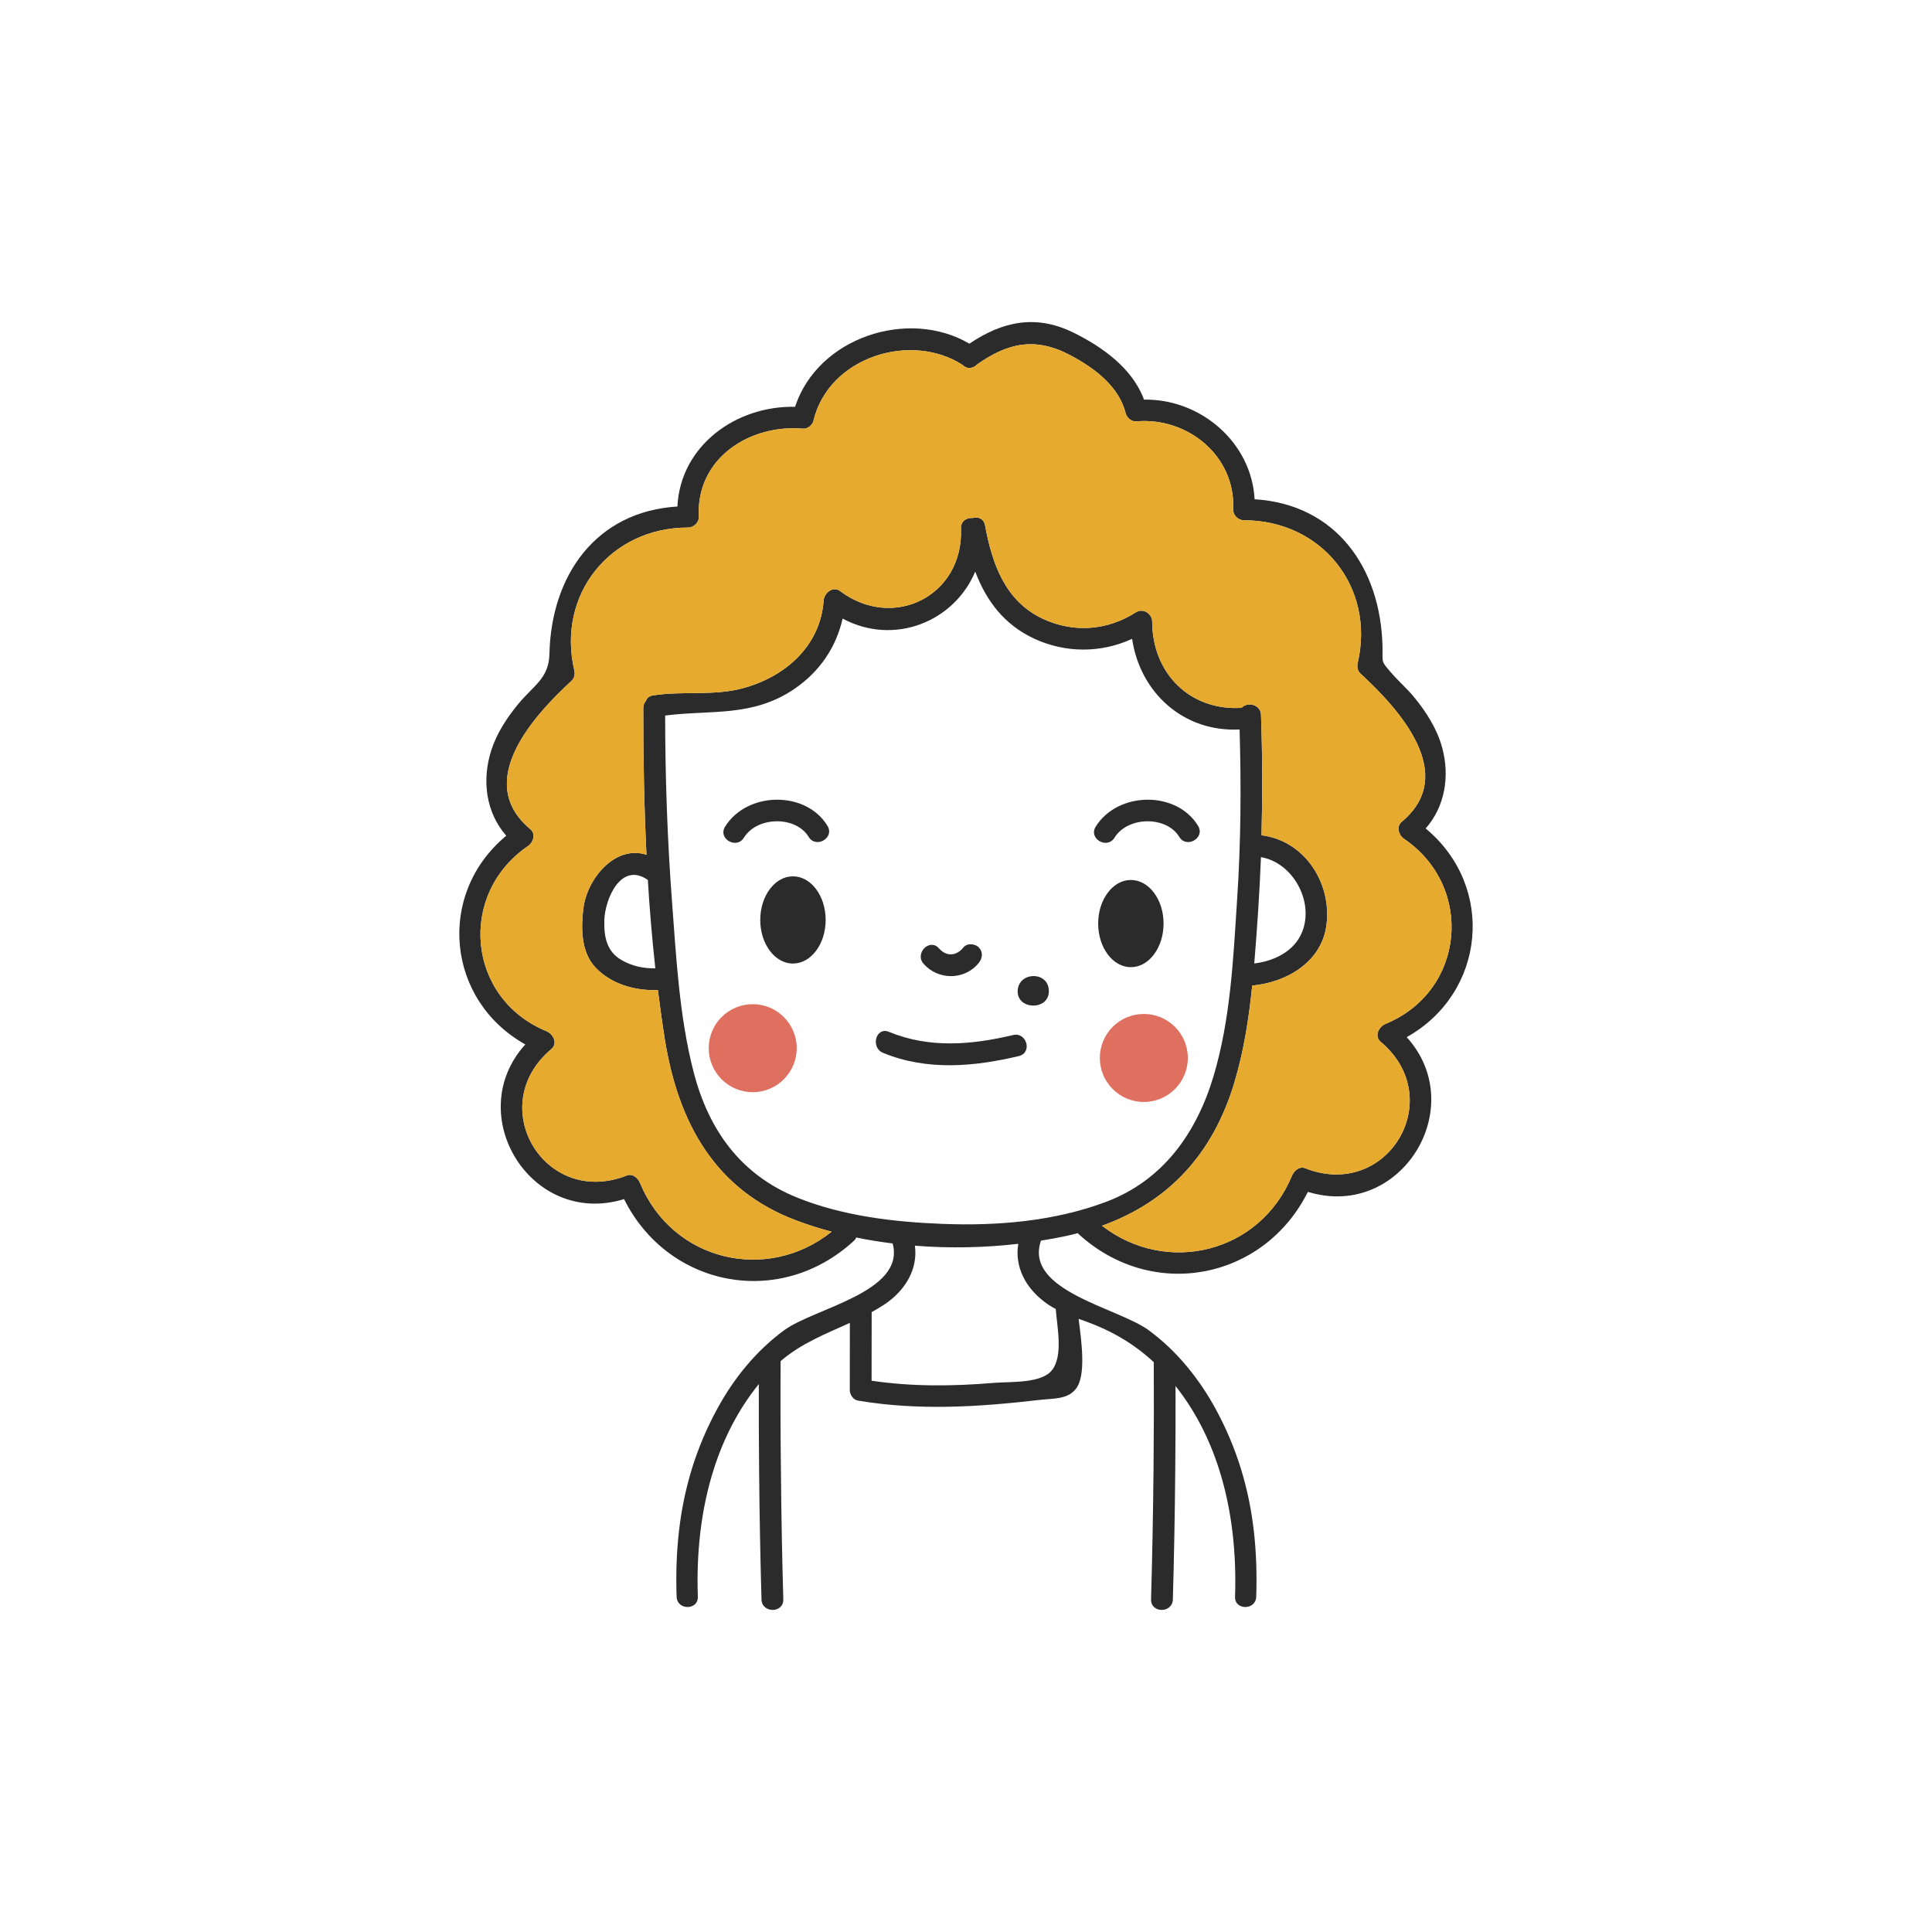 <?xml version="1.0" encoding="UTF-8"?>
<!DOCTYPE svg PUBLIC "-//W3C//DTD SVG 1.1//EN" "http://www.w3.org/Graphics/SVG/1.1/DTD/svg11.dtd">
<!-- Creator: CorelDRAW 2018 (64-Bit) -->
<svg xmlns="http://www.w3.org/2000/svg" xml:space="preserve" width="65.04mm" height="65.04mm" version="1.1" style="shape-rendering:geometricPrecision; text-rendering:geometricPrecision; image-rendering:optimizeQuality; fill-rule:evenodd; clip-rule:evenodd"
viewBox="0 0 2039.02 2039.02"
 xmlns:xlink="http://www.w3.org/1999/xlink">
 <defs>
  <style type="text/css">
   <![CDATA[
    .fil3 {fill:none}
    .fil0 {fill:#2B2B2B;fill-rule:nonzero}
    .fil2 {fill:#DF7060;fill-rule:nonzero}
    .fil1 {fill:#E6AA2F;fill-rule:nonzero}
   ]]>
  </style>
 </defs>
 <g id="Layer_x0020_1">
  <g id="_883907280">
   <path class="fil0" d="M836.88 924.88c-19.06,0 -34.51,20.6 -34.51,46.02 0,25.41 15.45,46.02 34.51,46.02 19.06,0 34.51,-20.6 34.51,-46.02 0,-25.41 -15.45,-46.02 -34.51,-46.02z"/>
   <path class="fil0" d="M1193.51 1020.75c19.06,0 34.51,-20.6 34.51,-46.02 0,-25.41 -15.45,-46.02 -34.51,-46.02 -19.06,0 -34.51,20.6 -34.51,46.02 0,25.42 15.45,46.02 34.51,46.02z"/>
   <path class="fil0" d="M1033.04 1016.18c3.9,-4.89 4.69,-11.47 0,-16.27 -3.97,-4.06 -12.41,-4.85 -16.27,0 -7.29,9.15 -17.9,9.96 -25.77,0.99 -9.78,-11.15 -26,5.17 -16.27,16.27 15.41,17.58 43.6,17.47 58.31,-0.99z"/>
   <path class="fil0" d="M765.22 872.5c-7.82,12.62 12.08,24.19 19.87,11.61 14.07,-22.71 54.83,-23.21 68.38,-0.86 7.67,12.64 27.57,1.09 19.87,-11.61 -22.73,-37.49 -84.98,-36.49 -108.12,0.86z"/>
   <path class="fil0" d="M1176.22 884.11c14.07,-22.71 54.83,-23.21 68.38,-0.86 7.67,12.64 27.57,1.09 19.87,-11.61 -22.73,-37.49 -84.98,-36.49 -108.11,0.86 -7.82,12.62 12.07,24.19 19.87,11.61z"/>
   <path class="fil0" d="M1069.24 1092.37c-44.2,10.48 -88.3,14.22 -131.15,-3.39 -13.69,-5.62 -19.65,16.62 -6.12,22.19 46.38,19.06 95.62,14.71 143.38,3.38 14.4,-3.41 8.3,-25.6 -6.12,-22.18z"/>
   <path class="fil0" d="M1504.65 874.34c20.25,-23.01 25.69,-54.84 17.41,-85.28 -5.37,-19.86 -16.8,-37.65 -29.76,-53.46 -7.36,-8.97 -16.11,-16.41 -23.62,-25.16 -11.89,-13.57 -9.2,-10.51 -9.59,-28.07 -1.92,-83.06 -49.08,-150.17 -134.98,-155.46 -3.3,-60.28 -57.21,-106.14 -116.73,-105.15 -12.2,-33.06 -43.87,-55.68 -74.62,-70.79 -39.65,-19.48 -74.85,-11.73 -109.67,11.73 -64.58,-37.89 -160.06,-6.52 -183.99,66.65 -62.2,-1.38 -121.02,40.95 -124.17,105.22 -85.89,5.29 -133.14,72.4 -135.06,155.46 -0.54,26.07 -16.79,33.28 -33.13,53.23 -11.96,14.57 -22.39,30.52 -28.22,48.55 -10.2,31.67 -5.68,65.8 15.8,90.19 -74.24,61.58 -63.12,173.79 20.1,220.26 -67.11,74.01 6.13,193.34 104.22,163.28 46.17,92.57 163.66,116.19 242.2,44.33 1.38,-1.23 2.3,-2.53 2.84,-3.83 12.66,2.61 25.46,4.68 38.42,6.29 13.81,51.23 -82.44,68.18 -114.27,91.42 -29.6,21.63 -53.23,50.77 -70.71,82.83 -11.35,20.79 -20.17,41.87 -26.84,63.35 -13.42,43.41 -17.79,88.28 -16.18,135.29 0.54,14.42 22.85,14.42 22.4,0 -1.61,-45.4 3.07,-91.95 17.03,-135.29 10.28,-32.13 25.69,-62.43 47.32,-89.19 -0.08,29.76 0,59.52 0.3,89.19 0.39,46.02 1.23,92.03 2.53,138.05 0.38,14.8 23.39,14.8 23.01,0 -1.3,-46.02 -2.15,-92.03 -2.53,-138.05 -0.46,-37.66 -0.54,-75.39 -0.31,-113.12l0 -0.31c22.32,-19.1 47.71,-28.76 73.09,-40.34 0,23.7 -0.08,47.32 -0.08,70.94 0,4.6 3.53,10.2 8.44,11.04 64.42,10.89 128,6.75 192.58,-0.76 13.5,-1.54 28.91,-0.31 37.65,-11.66 11.04,-14.26 5.83,-49.93 2.84,-73.85 5.75,2.07 11.51,4.14 17.18,6.44 23.39,9.51 43.87,22.32 62.12,39.27 0.23,37.43 0.15,74.85 -0.23,112.36 -0.46,46.02 -1.3,92.03 -2.61,138.05 -0.38,14.8 22.63,14.8 23.01,0 1.3,-46.02 2.15,-92.03 2.53,-138.05 0.3,-28.99 0.38,-58.06 0.3,-87.13 20.79,26.23 35.66,55.83 45.71,87.13 13.96,43.33 18.63,89.88 17.1,135.29 -0.54,14.42 21.86,14.42 22.32,0 1.61,-47.01 -2.76,-91.88 -16.18,-135.29 -6.67,-21.47 -15.49,-42.56 -26.84,-63.35 -17.49,-31.98 -41.11,-61.2 -70.64,-82.83 -32.52,-23.7 -131.76,-41.42 -113.51,-94.41 9.05,-1.46 17.95,-3.07 26.69,-4.91 4.14,-0.92 8.13,-1.92 12.12,-2.99 0.23,0.3 0.38,0.54 0.69,0.76 78.53,71.86 196.03,48.16 242.2,-44.33 98.17,30.14 171.41,-89.27 104.3,-163.28 83.14,-46.48 94.34,-158.6 20.02,-220.26zm-402.33 499.66l0 0c3.76,2.92 7.75,5.29 11.89,7.51 1.69,20.17 7.82,49.31 -3.83,64.42 -11.27,14.49 -43.71,12.04 -61.74,13.57 -43.1,3.6 -85.97,4.06 -128.77,-2.3 0,-24.16 0.08,-48.32 0.08,-72.4 4.37,-2.45 8.67,-4.98 12.96,-7.75 21.93,-14.34 36.12,-37.12 32.67,-62.35 36.5,2.92 73.55,2.15 109.13,-1.99 -4.14,23.93 7.67,46.24 27.61,61.28zm-107.06 -82.29l0 0c-51.54,-1.99 -105.07,-8.21 -153.31,-27.53 -59.97,-23.93 -94.1,-71.48 -109.9,-132.76 -15.11,-58.36 -18.33,-120.48 -22.85,-180.38 -4.91,-65.19 -7.13,-130.45 -7.21,-195.88 48.55,-6.14 92.49,1.92 136.59,-28.22 26.54,-18.1 43.95,-43.95 50.7,-74.09 54.37,29.14 117.88,3.3 139.97,-49.62 11.43,30.29 30.22,55.99 62.35,70.86 33.36,15.42 70.71,15.11 103.23,0.15 8.36,56.75 54.3,98.71 113.43,95.64 1.76,59.82 1.38,119.57 -2.61,179.31 -4.06,62.51 -6.9,126.47 -24.93,186.75 -18.02,59.98 -53.15,109.67 -113.05,132.37 -54.53,20.55 -114.5,25.62 -172.41,23.39zm466.99 -211.06l0 0c-7.05,2.92 -12.27,12.88 -4.98,18.94 71.17,59.9 6.98,167.57 -79.76,133.37 -6.21,-2.45 -11.81,2.76 -13.96,7.9 -33.98,82.06 -132.6,105.38 -200.48,52.77 69.87,-25.23 116.96,-75.08 139.81,-151.54 9.89,-33.13 15.19,-67.42 18.71,-101.93 36.05,-3.22 73.24,-24.77 78.3,-63.66 5.98,-45.4 -23.77,-89.58 -68.49,-94.95 1.08,-42.26 1,-84.59 -0.54,-127 -0.46,-11.51 -14.57,-14.04 -20.47,-7.52 -53.84,3.38 -94.18,-35.66 -94.41,-91.11 0,-8.28 -9.74,-14.5 -17.1,-9.74 -30.06,19.33 -65.8,22.09 -98.4,6.82 -39.8,-18.71 -53.38,-58.06 -60.89,-98.63 -1.38,-7.21 -7.59,-9.28 -13.11,-7.67 -6.14,-0.54 -12.58,3.07 -12.27,11.04 2.76,71.25 -71.4,108.21 -127.62,66.03 -7.59,-5.68 -16.8,2.22 -17.33,9.97 -3.37,47.4 -39.27,79.38 -83.06,92.03 -32.37,9.28 -64.5,3.07 -96.94,8.13 -4.29,0.61 -6.75,3.07 -7.74,6.14 -1.61,1.77 -2.61,4.14 -2.61,7.29 -0.08,51.31 0.84,103.08 3.37,154.77 -32.9,-10.66 -62.89,24.93 -66.72,57.37 -2.38,20.78 -2.3,45.33 12.73,61.43 16.64,17.87 42.34,24.93 66.03,24 2.23,17.41 4.6,34.9 7.36,52.23 14.19,87.89 52.92,158.99 139.43,191.2 11.89,4.45 24.08,8.28 36.58,11.58 -67.95,54.45 -167.96,31.29 -202.24,-51.38 -2.15,-5.14 -7.67,-10.35 -13.96,-7.9 -86.74,34.21 -150.93,-73.47 -79.69,-133.37 7.21,-6.06 1.99,-16.03 -5.06,-18.94 -84.05,-34.59 -94.03,-144.64 -19.4,-195.49 5.52,-3.76 8.36,-12.81 2.3,-17.79 -60.13,-50.16 3.45,-119.49 43.56,-156.53 3.07,-2.84 3.83,-7.21 2.91,-11.04 -18.79,-79.99 38.12,-150.78 120.02,-150.7 5.91,0 11.66,-5.21 11.35,-11.35 -2.92,-61.97 53.84,-97.86 110.05,-93.03 4.76,0.46 9.89,-3.76 10.97,-8.28 16.03,-67.34 102.77,-94.33 157.53,-58.9 2.23,2.3 5.22,3.6 8.51,2.99 2.53,-0.23 4.83,-1.61 6.6,-3.53 32.29,-22.7 61.36,-29.6 99.09,-9.44 24.77,13.19 50.85,32.6 57.9,61.2 1.15,4.45 6.14,8.74 10.97,8.28 53.84,-4.75 105.07,36.12 102.39,93.03 -0.23,6.14 5.45,11.35 11.35,11.35 81.91,-0.08 138.82,70.71 120.03,150.7 -0.92,3.83 -0.08,8.2 2.92,11.04 40.11,37.04 103.99,106.14 43.56,156.53 -5.98,4.99 -3.22,14.04 2.3,17.79 74.7,50.85 64.65,160.9 -19.41,195.49zm-138.51 -63.81l0 0c1.54,-17.95 2.76,-35.89 3.99,-53.76 1.3,-19.48 2.3,-38.96 3.07,-58.44 33.36,5.52 56.45,46.55 43.49,78.91 -8.28,20.55 -29.53,30.75 -50.54,33.29zm-632.1 5.14l0 0c-12.88,0.15 -24.62,-2.3 -36.05,-8.97 -15.65,-9.13 -18.25,-25.08 -17.79,-41.8 0.61,-22.32 17.64,-62.35 45.94,-42.49 1.84,31.22 4.52,62.28 7.9,93.26z"/>
   <path class="fil0" d="M1074.04 1045.92c-0.59,20.04 33.03,20.91 32.93,0.06 -0,-0.71 -0.04,-1.39 -0.11,-2.04 -2.08,-19.32 -32.23,-18.13 -32.82,1.99z"/>
   <path class="fil1" d="M1457.26 1099.59c71.17,59.9 6.98,167.57 -79.76,133.37 -6.21,-2.45 -11.81,2.76 -13.96,7.9 -33.98,82.06 -132.6,105.38 -200.48,52.77 69.87,-25.23 116.96,-75.08 139.81,-151.54 9.89,-33.13 15.19,-67.42 18.71,-101.93 36.05,-3.22 73.24,-24.77 78.3,-63.66 5.98,-45.4 -23.77,-89.58 -68.49,-94.95 1.08,-42.26 1,-84.59 -0.54,-127 -0.46,-11.51 -14.57,-14.04 -20.47,-7.52 -53.84,3.38 -94.18,-35.66 -94.41,-91.11 0,-8.28 -9.74,-14.5 -17.1,-9.74 -30.06,19.33 -65.8,22.09 -98.4,6.82 -39.8,-18.71 -53.38,-58.06 -60.89,-98.63 -1.38,-7.21 -7.59,-9.28 -13.11,-7.67 -6.14,-0.54 -12.58,3.07 -12.27,11.04 2.76,71.25 -71.4,108.21 -127.62,66.03 -7.59,-5.68 -16.8,2.22 -17.33,9.97 -3.37,47.4 -39.27,79.38 -83.06,92.03 -32.37,9.28 -64.5,3.07 -96.94,8.13 -4.29,0.61 -6.75,3.07 -7.74,6.14 -1.61,1.77 -2.61,4.14 -2.61,7.29 -0.08,51.31 0.84,103.08 3.37,154.77 -32.9,-10.66 -62.89,24.93 -66.72,57.37 -2.38,20.78 -2.3,45.33 12.73,61.43 16.64,17.87 42.34,24.93 66.03,24 2.23,17.41 4.6,34.9 7.36,52.23 14.19,87.89 52.92,158.99 139.43,191.2 11.89,4.45 24.08,8.28 36.58,11.58 -67.95,54.45 -167.96,31.29 -202.24,-51.38 -2.15,-5.14 -7.67,-10.35 -13.96,-7.9 -86.74,34.21 -150.93,-73.47 -79.69,-133.37 7.21,-6.06 1.99,-16.03 -5.06,-18.94 -84.05,-34.59 -94.03,-144.64 -19.4,-195.49 5.52,-3.76 8.36,-12.81 2.3,-17.79 -60.13,-50.16 3.45,-119.49 43.56,-156.53 3.07,-2.84 3.83,-7.21 2.91,-11.04 -18.79,-79.99 38.12,-150.78 120.02,-150.7 5.91,0 11.66,-5.21 11.35,-11.35 -2.92,-61.97 53.84,-97.86 110.05,-93.03 4.76,0.46 9.89,-3.76 10.97,-8.28 16.03,-67.34 102.77,-94.33 157.53,-58.9 2.23,2.3 5.22,3.6 8.51,2.99 2.53,-0.23 4.83,-1.61 6.6,-3.53 32.29,-22.7 61.36,-29.6 99.09,-9.44 24.77,13.19 50.85,32.6 57.9,61.2 1.15,4.45 6.14,8.74 10.97,8.28 53.84,-4.75 105.07,36.12 102.39,93.03 -0.23,6.14 5.45,11.35 11.35,11.35 81.91,-0.08 138.82,70.71 120.03,150.7 -0.92,3.83 -0.08,8.2 2.92,11.04 40.11,37.04 103.99,106.14 43.56,156.53 -5.98,4.99 -3.22,14.04 2.3,17.79 74.7,50.85 64.65,160.9 -19.41,195.49 -7.05,2.92 -12.27,12.88 -4.98,18.94z"/>
   <path class="fil2" d="M840.86 1106.24c0,25.64 -20.79,46.44 -46.44,46.44 -25.64,0 -46.44,-20.79 -46.44,-46.44 0,-25.65 20.79,-46.44 46.44,-46.44 25.65,0 46.44,20.79 46.44,46.44z"/>
   <path class="fil2" d="M1253.63 1116.56c0,25.65 -20.79,46.44 -46.44,46.44 -25.65,0 -46.44,-20.79 -46.44,-46.44 0,-25.64 20.79,-46.44 46.44,-46.44 25.64,0 46.44,20.79 46.44,46.44z"/>
  </g>
  <rect class="fil3" x="-0" y="-0" width="2039.02" height="2039.02"/>
 </g>
</svg>
